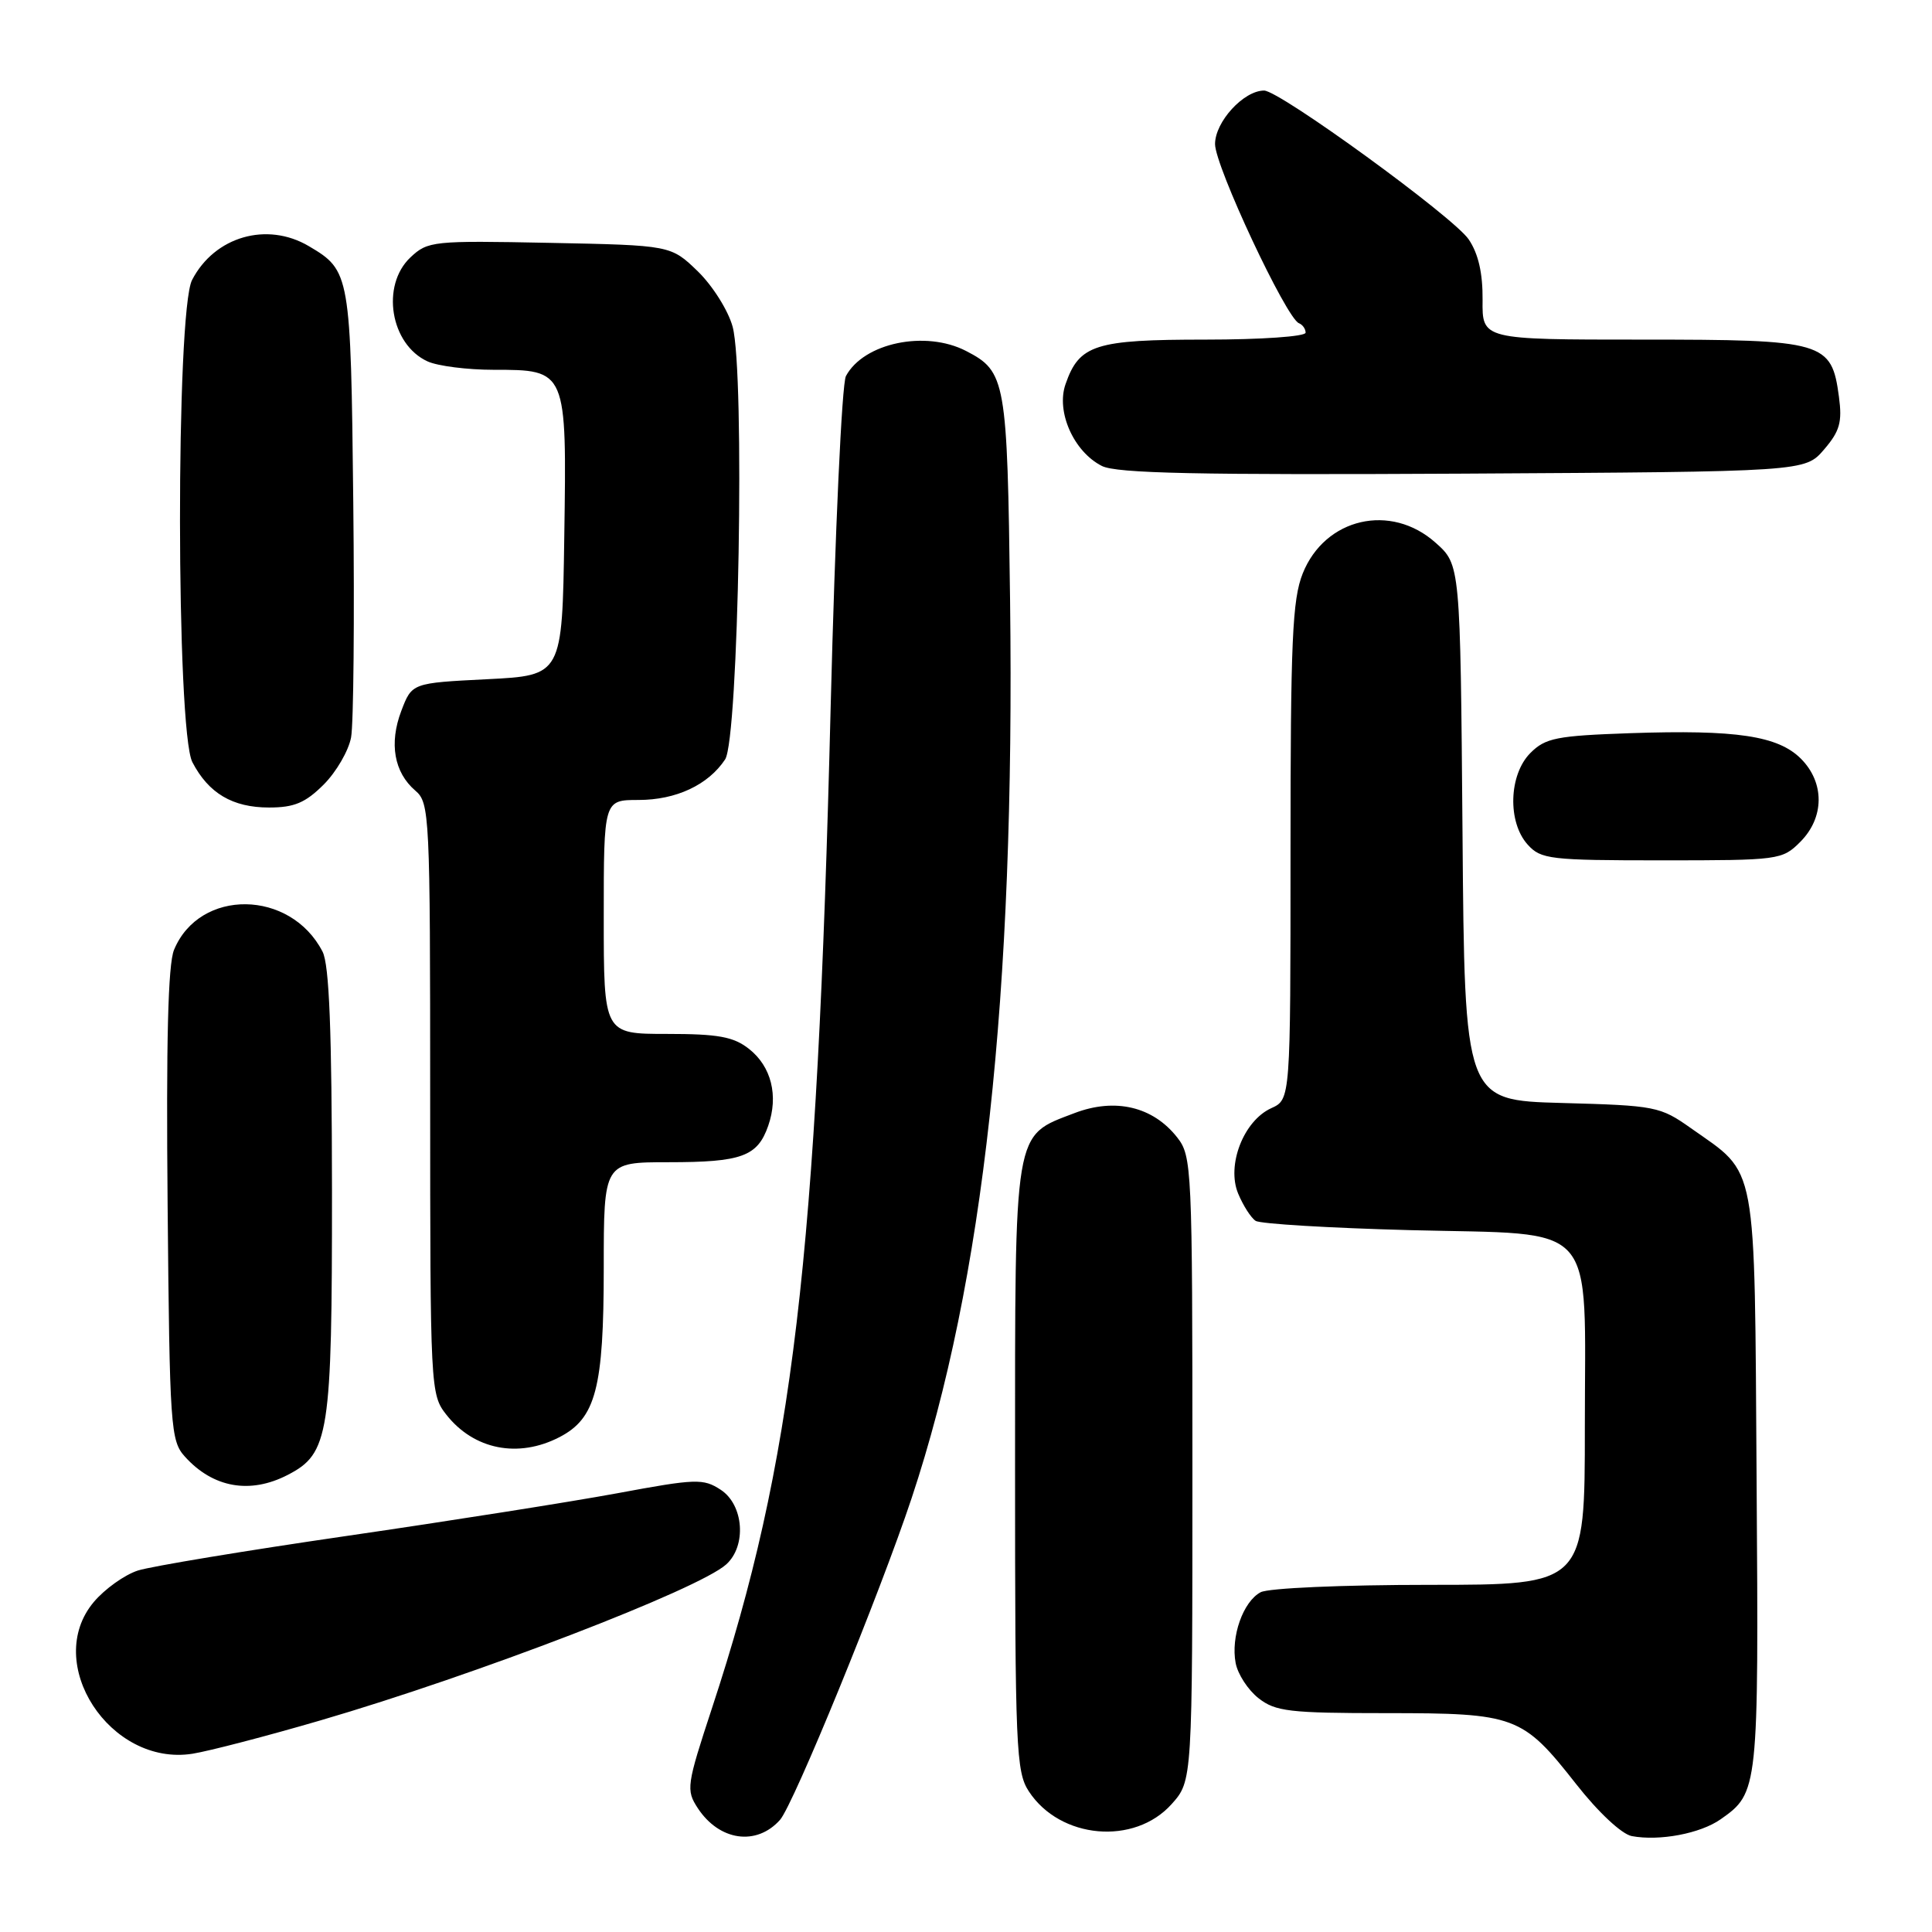<?xml version="1.0" encoding="UTF-8" standalone="no"?>
<!DOCTYPE svg PUBLIC "-//W3C//DTD SVG 1.1//EN" "http://www.w3.org/Graphics/SVG/1.1/DTD/svg11.dtd" >
<svg xmlns="http://www.w3.org/2000/svg" xmlns:xlink="http://www.w3.org/1999/xlink" version="1.1" viewBox="0 0 256 256">
 <g >
 <path fill="currentColor"
d=" M 103.35 241.15 C 105.13 239.16 116.62 211.08 120.80 198.50 C 130.33 169.83 134.50 131.77 133.84 79.50 C 133.47 50.34 133.28 49.23 128.02 46.51 C 122.63 43.72 114.45 45.43 112.09 49.83 C 111.55 50.83 110.65 70.52 110.07 93.57 C 108.25 167.06 105.09 193.69 94.36 226.28 C 90.97 236.58 90.89 237.18 92.46 239.59 C 95.31 243.93 100.23 244.64 103.35 241.15 Z  M 228.00 241.06 C 233.00 237.55 233.04 237.18 232.76 196.32 C 232.47 153.17 232.95 155.78 224.07 149.50 C 219.97 146.60 219.39 146.49 206.95 146.15 C 194.07 145.80 194.07 145.80 193.79 110.32 C 193.50 74.83 193.50 74.83 190.23 71.92 C 184.29 66.61 175.57 68.62 172.62 75.98 C 171.24 79.44 171.00 84.91 171.00 112.86 C 171.00 145.68 171.00 145.68 168.45 146.84 C 164.78 148.51 162.50 154.39 164.06 158.15 C 164.72 159.74 165.76 161.37 166.38 161.77 C 167.00 162.17 176.20 162.72 186.84 163.00 C 212.06 163.65 210.00 161.33 210.00 189.11 C 210.00 210.00 210.00 210.00 189.43 210.00 C 177.93 210.00 168.06 210.43 167.04 210.98 C 164.71 212.22 163.07 216.89 163.73 220.36 C 164.01 221.84 165.37 223.93 166.76 225.02 C 169.00 226.78 170.84 227.00 183.68 227.00 C 200.83 227.00 201.72 227.33 208.84 236.39 C 211.77 240.13 214.88 243.03 216.21 243.29 C 219.88 243.98 225.30 242.96 228.00 241.06 Z  M 155.25 239.05 C 158.00 235.97 158.00 235.97 158.00 194.62 C 158.00 154.68 157.93 153.18 155.98 150.71 C 152.77 146.62 147.76 145.44 142.38 147.49 C 134.25 150.60 134.50 149.12 134.50 194.50 C 134.50 231.63 134.63 234.79 136.33 237.37 C 140.47 243.69 150.32 244.56 155.25 239.05 Z  M 42.50 227.95 C 63.01 221.96 92.59 210.59 96.23 207.29 C 98.95 204.83 98.55 199.41 95.51 197.41 C 93.19 195.89 92.25 195.92 81.76 197.87 C 75.57 199.01 59.48 201.55 46.00 203.51 C 32.52 205.47 20.05 207.54 18.28 208.10 C 16.51 208.67 13.88 210.55 12.43 212.27 C 5.64 220.34 14.58 234.09 25.50 232.38 C 27.70 232.03 35.35 230.04 42.50 227.95 Z  M 38.13 195.43 C 43.62 192.60 44.00 190.12 43.99 157.78 C 43.97 136.53 43.63 127.84 42.74 126.10 C 38.49 117.84 26.44 117.69 23.06 125.86 C 22.26 127.78 22.01 138.05 22.21 159.70 C 22.48 189.16 22.60 190.91 24.50 193.01 C 28.22 197.14 33.13 198.02 38.13 195.43 Z  M 74.13 190.43 C 78.95 187.94 80.00 183.93 80.00 168.03 C 80.00 154.00 80.00 154.00 88.57 154.00 C 98.28 154.00 100.37 153.24 101.79 149.18 C 103.18 145.20 102.21 141.31 99.24 138.98 C 97.19 137.37 95.18 137.00 88.37 137.00 C 80.00 137.00 80.00 137.00 80.00 121.50 C 80.00 106.00 80.00 106.00 84.60 106.00 C 89.58 106.00 93.84 104.01 96.08 100.63 C 97.88 97.93 98.72 49.40 97.08 43.30 C 96.50 41.16 94.44 37.88 92.47 35.96 C 88.89 32.50 88.89 32.50 72.84 32.18 C 57.35 31.87 56.69 31.94 54.39 34.10 C 50.44 37.82 51.72 45.64 56.66 47.89 C 58.00 48.50 61.93 49.00 65.39 49.00 C 75.12 49.00 75.10 48.97 74.77 71.10 C 74.50 89.50 74.50 89.50 64.54 90.00 C 54.58 90.50 54.58 90.50 53.17 94.21 C 51.54 98.50 52.22 102.35 55.03 104.76 C 56.93 106.38 57.00 107.86 57.00 145.59 C 57.00 184.06 57.04 184.78 59.14 187.45 C 62.79 192.09 68.66 193.26 74.13 190.43 Z  M 238.55 111.55 C 241.76 108.33 241.79 103.70 238.63 100.53 C 235.59 97.50 230.07 96.67 216.03 97.15 C 206.25 97.49 204.78 97.78 202.79 99.77 C 199.92 102.64 199.73 108.94 202.43 111.92 C 204.18 113.86 205.38 114.00 220.20 114.00 C 235.74 114.00 236.15 113.95 238.55 111.55 Z  M 42.89 103.96 C 44.56 102.29 46.19 99.48 46.52 97.71 C 46.85 95.94 46.98 81.90 46.81 66.50 C 46.48 36.28 46.40 35.85 40.93 32.62 C 35.37 29.33 28.43 31.34 25.45 37.10 C 23.29 41.28 23.33 96.80 25.49 100.99 C 27.63 105.11 30.81 107.00 35.65 107.00 C 38.99 107.00 40.46 106.38 42.89 103.96 Z  M 241.69 59.57 C 243.78 57.14 244.12 55.94 243.67 52.58 C 242.69 45.27 241.77 45.00 217.59 45.00 C 196.39 45.00 196.39 45.00 196.45 39.75 C 196.48 36.19 195.89 33.61 194.61 31.72 C 192.61 28.76 169.56 12.00 167.50 12.00 C 164.79 12.00 161.00 16.14 161.00 19.09 C 161.00 22.03 170.45 42.20 172.12 42.83 C 172.60 43.02 173.00 43.58 173.00 44.08 C 173.00 44.59 167.10 45.00 159.72 45.00 C 145.10 45.00 143.01 45.66 141.19 50.90 C 139.91 54.54 142.27 59.85 146.00 61.74 C 147.94 62.73 158.75 62.95 193.84 62.76 C 239.17 62.50 239.17 62.50 241.69 59.57 Z "/>
</g>
</svg>